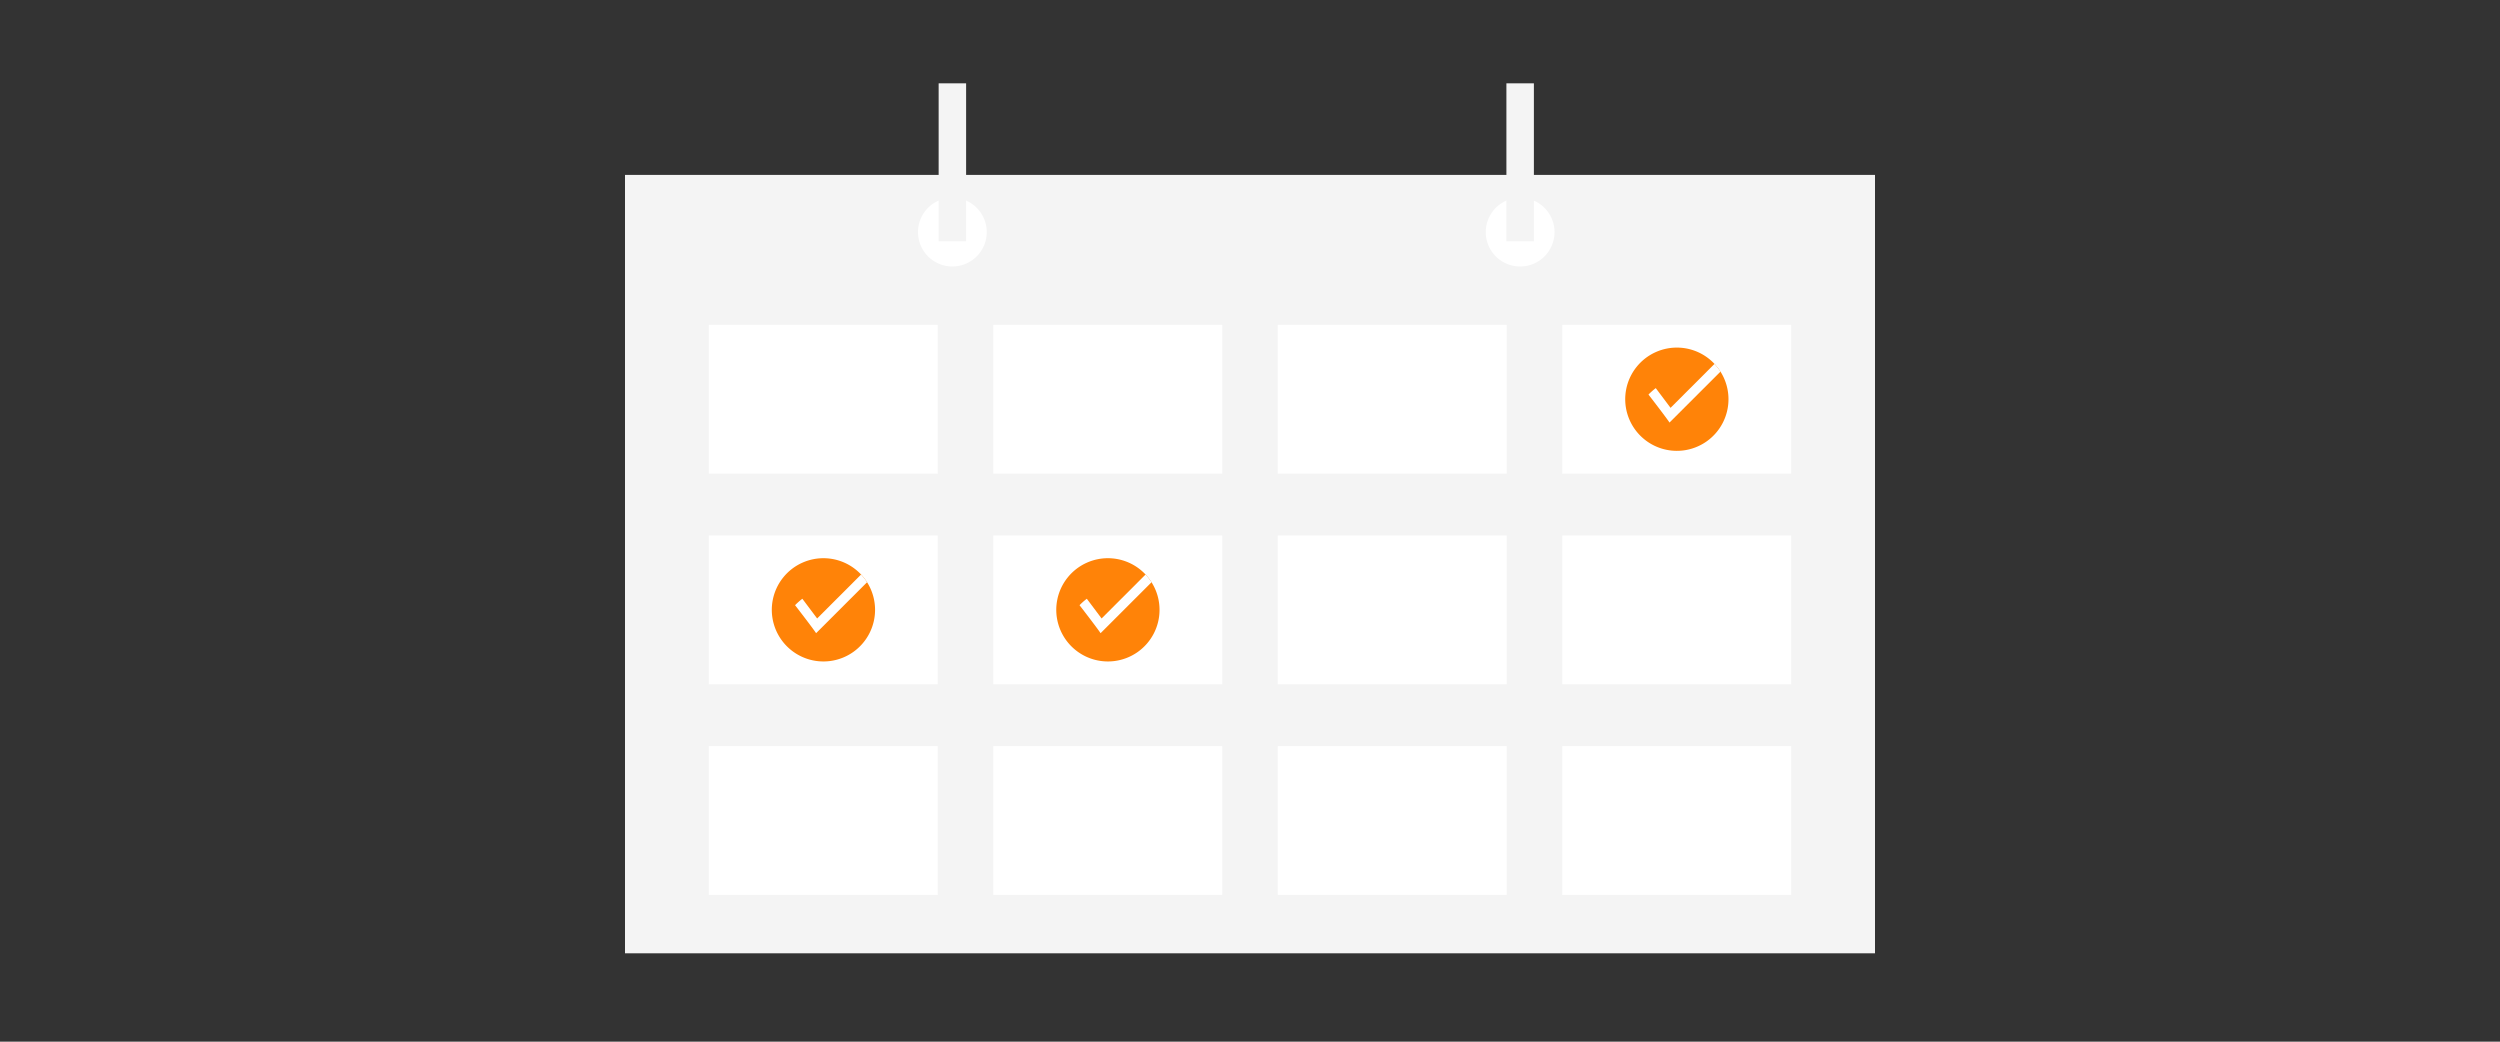 <svg xmlns="http://www.w3.org/2000/svg" width="240" height="100" viewBox="0 0 240 100">
  <rect x="0" y="0" width="240" height="100" fill="#333333" stroke="none"/>
  <g id="Group_5513" data-name="Group 5513" transform="translate(3227 22296)">
    <rect id="Rectangle_2944" data-name="Rectangle 2944" width="240" height="100" transform="translate(-3227 -22296)" fill="none"/>
    <g id="Calendar_illustration" data-name="Calendar illustration" transform="translate(-3227 -22297)">
      <path id="Path_7761" data-name="Path 7761" d="M180,17.791H60V92.517H180Z" fill="#f4f4f4"/>
      <path id="Path_7762" data-name="Path 7762" d="M90.025,32.187H68.047V46.472H90.025Z" fill="#fff"/>
      <path id="Path_7763" data-name="Path 7763" d="M117.334,32.187H95.356V46.472h21.978Z" fill="#fff"/>
      <path id="Path_7764" data-name="Path 7764" d="M144.644,32.187H122.666V46.472h21.978Z" fill="#fff"/>
      <path id="Path_7765" data-name="Path 7765" d="M171.953,32.187H149.975V46.472h21.978Z" fill="#fff"/>
      <path id="Path_7766" data-name="Path 7766" d="M90.025,52.407H68.047V66.692H90.025Z" fill="#fff"/>
      <path id="Path_7767" data-name="Path 7767" d="M117.334,52.407H95.356V66.692h21.978Z" fill="#fff"/>
      <path id="Path_7768" data-name="Path 7768" d="M144.644,52.407H122.666V66.692h21.978Z" fill="#fff"/>
      <path id="Path_7769" data-name="Path 7769" d="M171.953,52.407H149.975V66.692h21.978Z" fill="#fff"/>
      <path id="Path_7770" data-name="Path 7770" d="M90.025,72.627H68.047V86.912H90.025Z" fill="#fff"/>
      <path id="Path_7771" data-name="Path 7771" d="M117.334,72.627H95.356V86.912h21.978Z" fill="#fff"/>
      <path id="Path_7772" data-name="Path 7772" d="M144.644,72.627H122.666V86.912h21.978Z" fill="#fff"/>
      <path id="Path_7773" data-name="Path 7773" d="M171.953,72.627H149.975V86.912h21.978Z" fill="#fff"/>
      <path id="Path_7774" data-name="Path 7774" d="M91.428,26.582a3.3,3.3,0,1,0-3.3-3.3A3.3,3.3,0,0,0,91.428,26.582Z" fill="#fff"/>
      <path id="Path_7775" data-name="Path 7775" d="M145.934,26.583a3.3,3.3,0,1,0-3.3-3.3A3.3,3.3,0,0,0,145.934,26.583Z" fill="#fff"/>
      <path id="Path_7776" data-name="Path 7776" d="M92.747,9H90.11V24.165h2.637Z" fill="#f4f4f4"/>
      <path id="Path_7777" data-name="Path 7777" d="M147.253,9h-2.638V24.165h2.638Z" fill="#f4f4f4"/>
      <path id="Path_7778" data-name="Path 7778" d="M165.934,39.33a4.956,4.956,0,1,1-.768-2.655A4.956,4.956,0,0,1,165.934,39.33Z" fill="#ff8308"/>
      <path id="Path_7779" data-name="Path 7779" d="M165.166,36.675l-4.893,4.891c-.307-.476-2.02-2.688-2.02-2.688a6.924,6.924,0,0,1,.7-.619l1.421,1.894,4.218-4.218A4.929,4.929,0,0,1,165.166,36.675Z" fill="#fff"/>
      <path id="Path_7780" data-name="Path 7780" d="M111.315,59.549a4.956,4.956,0,1,1-.768-2.655A4.956,4.956,0,0,1,111.315,59.549Z" fill="#ff8308"/>
      <path id="Path_7781" data-name="Path 7781" d="M110.547,56.895l-4.892,4.891c-.308-.476-2.021-2.688-2.021-2.688a6.923,6.923,0,0,1,.7-.619l1.42,1.894,4.218-4.218A4.938,4.938,0,0,1,110.547,56.895Z" fill="#fff"/>
      <path id="Path_7782" data-name="Path 7782" d="M84.006,59.549a4.956,4.956,0,1,1-.768-2.655A4.955,4.955,0,0,1,84.006,59.549Z" fill="#ff8308"/>
      <path id="Path_7783" data-name="Path 7783" d="M83.238,56.895l-4.892,4.891c-.307-.476-2.021-2.688-2.021-2.688a6.926,6.926,0,0,1,.7-.619l1.421,1.894,4.218-4.218A4.958,4.958,0,0,1,83.238,56.895Z" fill="#fff"/>
    </g>
  </g>
</svg>
